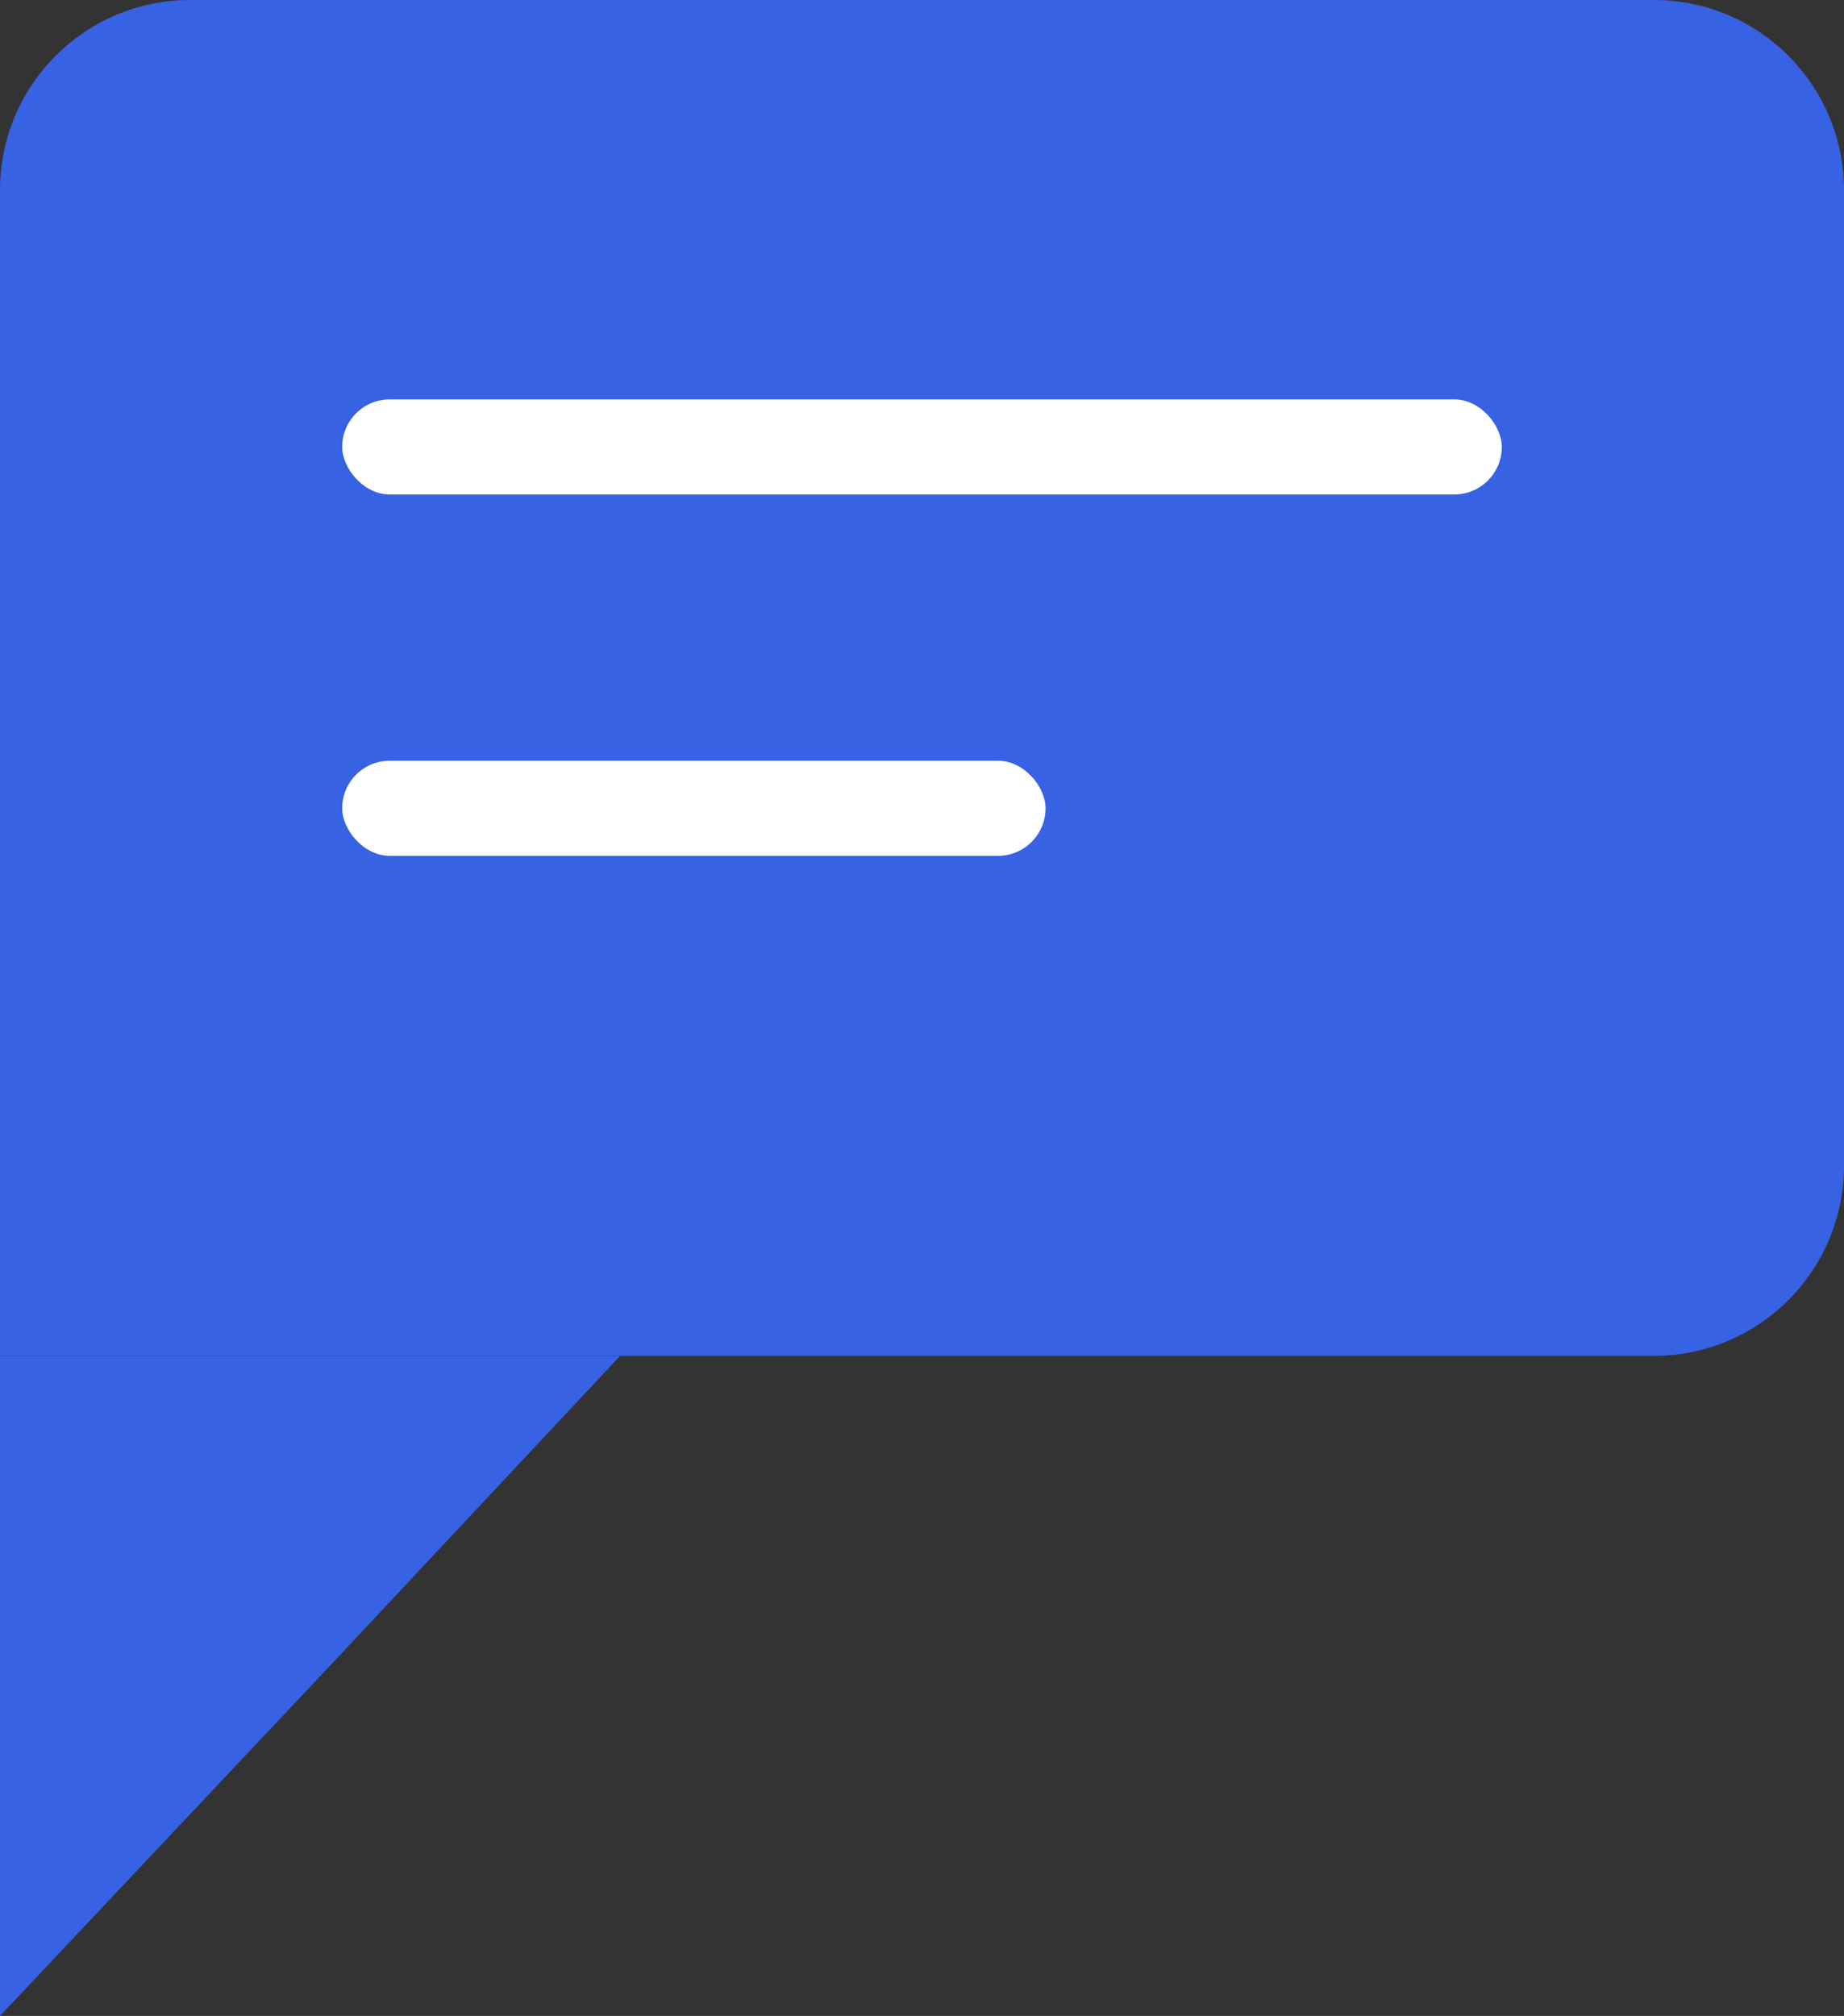 <svg width="97" height="106" viewBox="0 0 97 106" fill="none" xmlns="http://www.w3.org/2000/svg">
<rect x="0" y="0" width="97" height="106" fill="#333333" stroke="none"/>
<path d="M0 10C0 4.477 4.477 0 10 0H87C92.523 0 97 4.477 97 10V61.292C97 66.815 92.523 71.292 87 71.292H0V10Z" fill="#3662E3"/>
<path d="M17.449 87.489L0 106L0 71.292H32.621L17.449 87.489Z" fill="#3662E3"/>
<rect x="18" y="21" width="61" height="5" rx="2.5" fill="white"/>
<rect x="18" y="40" width="37" height="5" rx="2.5" fill="white"/>
</svg>
